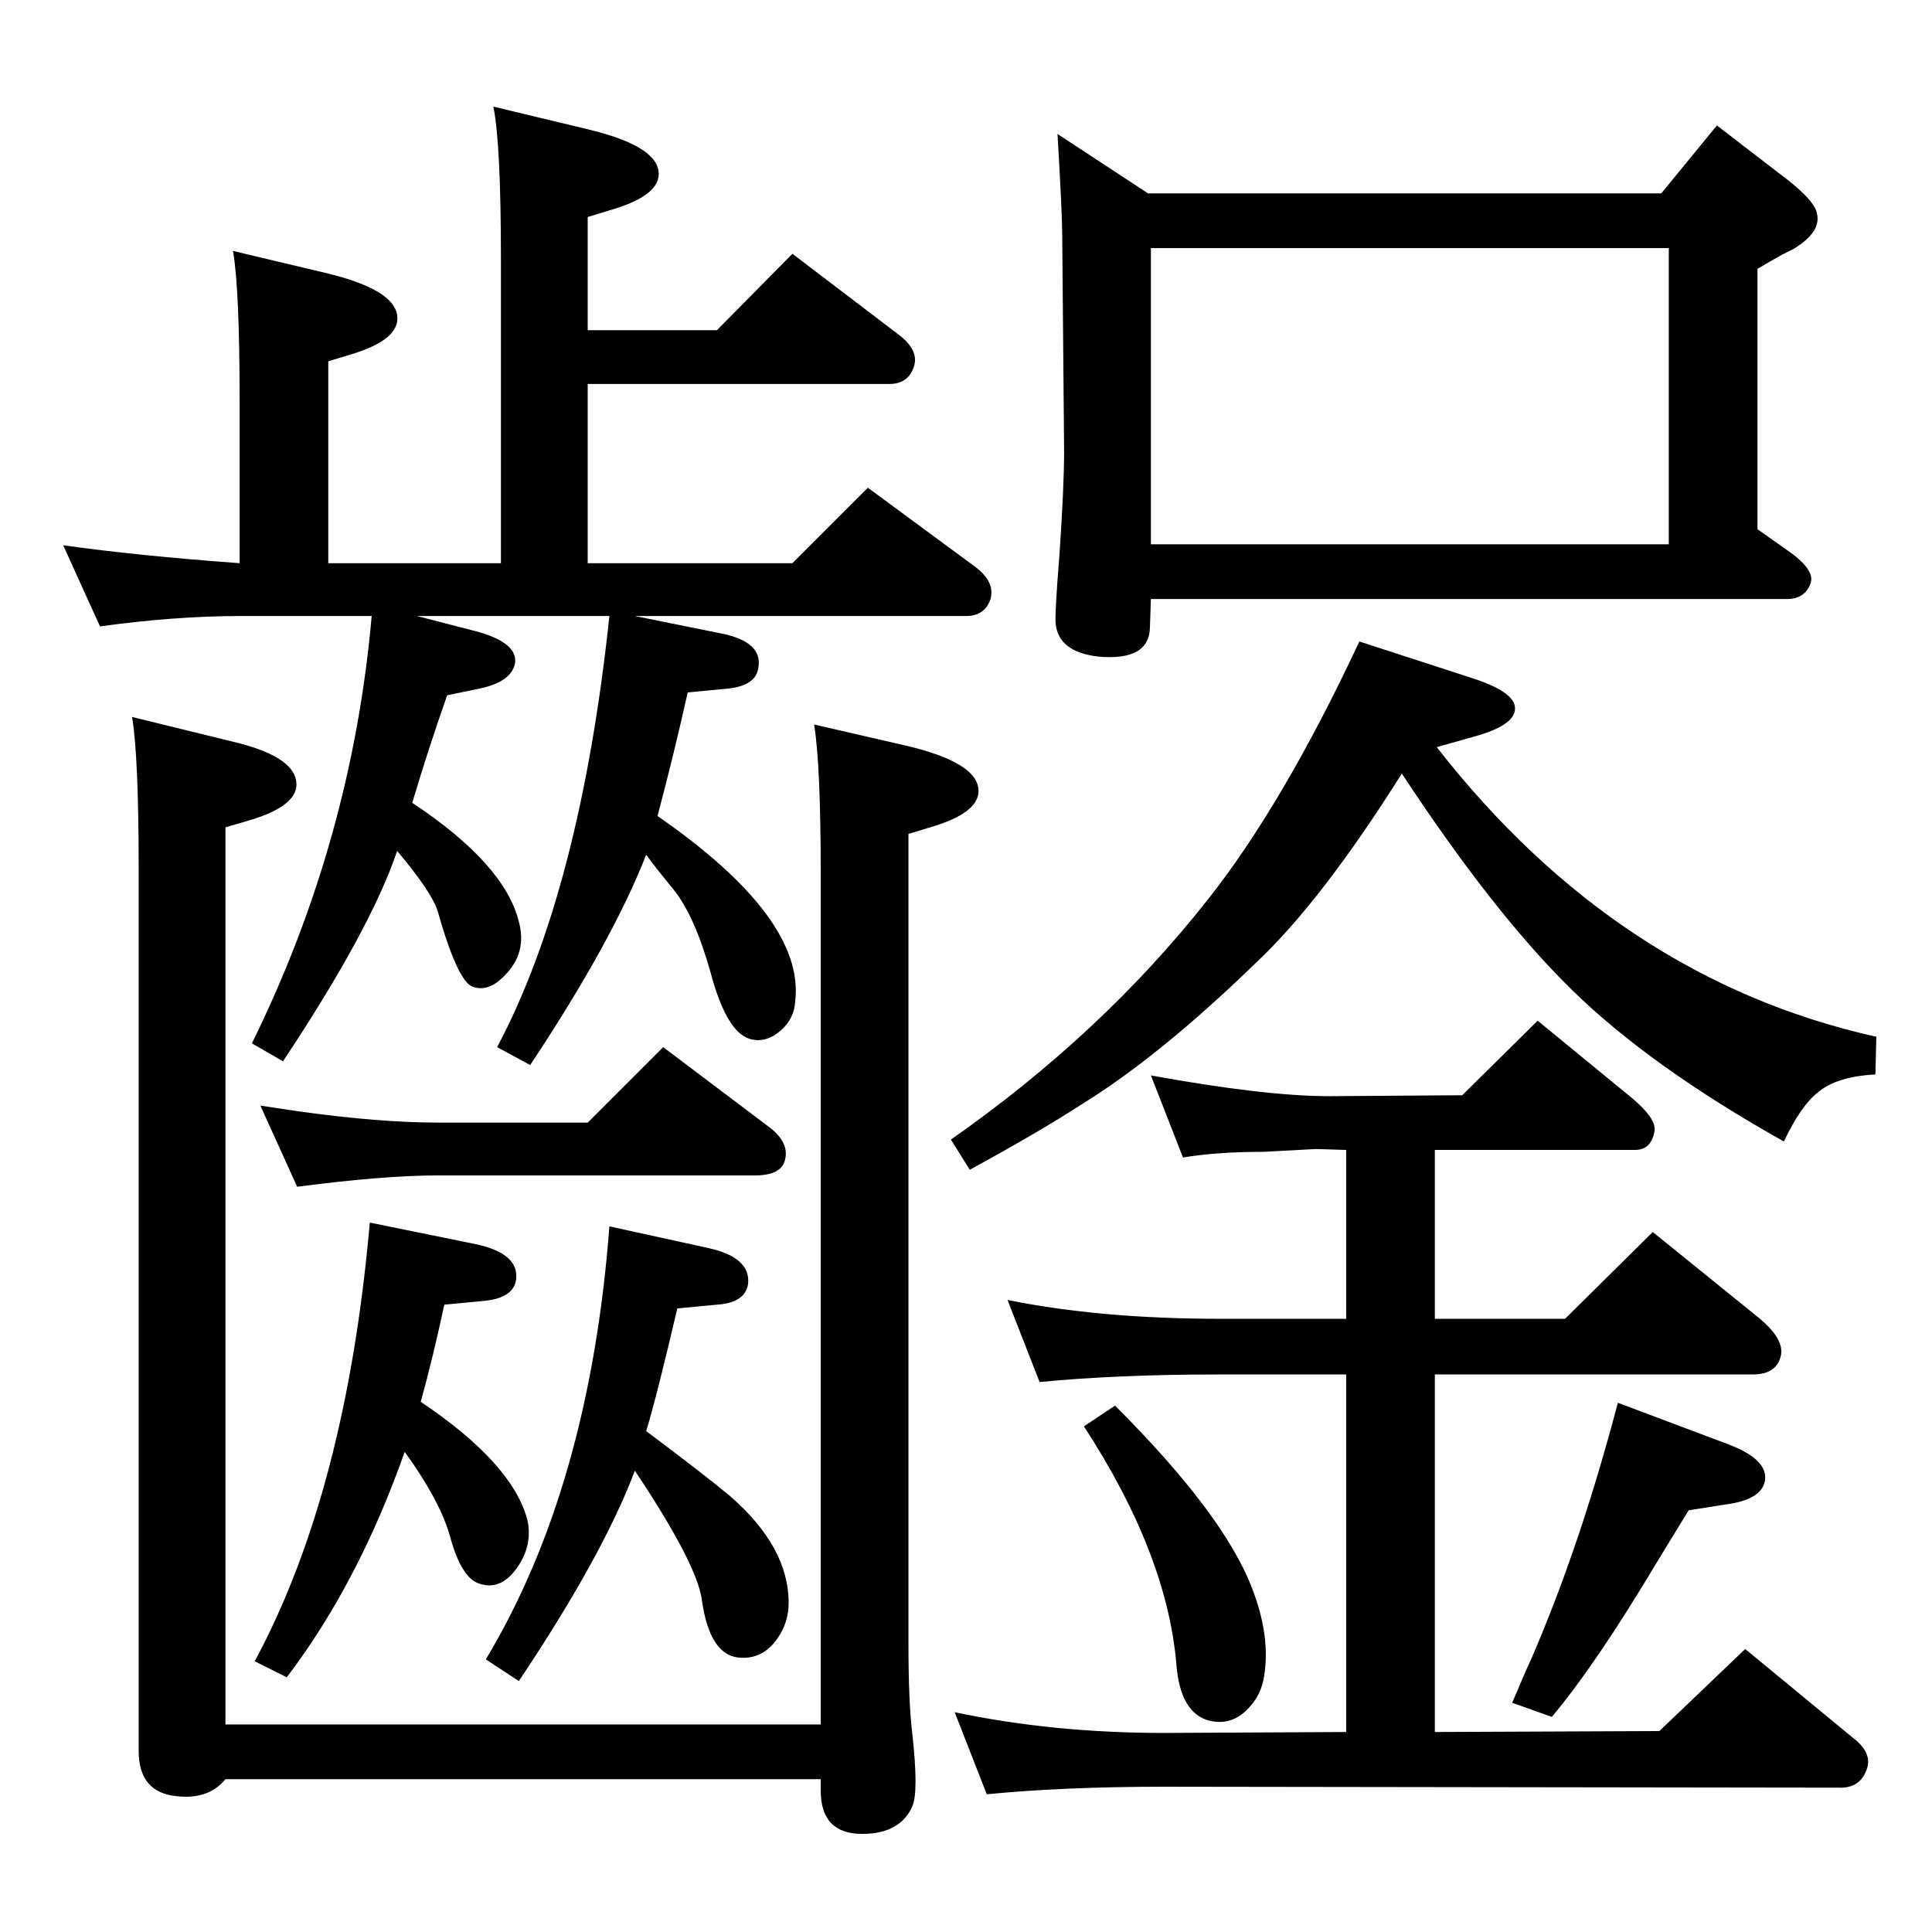 <?xml version="1.0" standalone="no"?>
<!DOCTYPE svg PUBLIC "-//W3C//DTD SVG 1.1//EN" "http://www.w3.org/Graphics/SVG/1.1/DTD/svg11.dtd" >
<svg xmlns="http://www.w3.org/2000/svg" xmlns:xlink="http://www.w3.org/1999/xlink" version="1.1" viewBox="0 0 2048 2048">
  <g transform="matrix(1 0 0 -1 0 2048)">
   <path fill="currentColor"
d="M673 1395l94 -19q41 -9 37 -35q-2 -20 -33 -23l-42 -4q-14 -63 -32 -131q156 -108 146 -196q-1 -19 -15.5 -31.5t-29.5 -9.5q-27 4 -45 72q-17 60 -39 87t-29 37q-36 -92 -123 -223l-35 19q88 166 119 457h-204l62 -16q45 -12 42 -34q-4 -20 -38 -27l-34 -7
q-20 -57 -37 -114q98 -65 113 -126q9 -33 -15 -57q-17 -18 -34 -12q-16 6 -37 80q-6 20 -43 64q-28 -83 -121 -223l-33 19q106 215 127 453h-140q-68 0 -148 -11l-39 86q78 -11 187 -19v171q0 120 -7 160l101 -24q69 -17 73 -44q4 -26 -50 -42l-23 -7v-214h183v324
q0 120 -8 160l100 -24q71 -17 75 -44q4 -26 -52 -42l-23 -7v-120h137l80 81l113 -86q21 -16 16 -33q-6 -19 -26 -19h-320v-190h217l80 80l114 -84q21 -16 16 -34q-6 -18 -26 -18h-351zM685 531q64 -48 89 -69q62 -54 62 -113q0 -21 -12 -38q-16 -23 -42 -20q-30 4 -38 61
q-5 38 -71 137q-34 -90 -123 -223l-35 23q110 183 131 459l105 -23q45 -10 42 -38q-3 -20 -33 -22l-42 -4q-22 -94 -33 -130zM446 562q97 -65 113 -125q6 -27 -11 -51t-39 -17q-19 5 -31 47q-10 39 -49 93q-49 -139 -125 -239l-34 17q97 180 122 465l113 -23q46 -10 42 -38
q-3 -19 -34 -22l-42 -4q-12 -56 -25 -103zM315 790l-39 86q27 -4 40 -6q86 -12 148 -12h159l80 80l114 -86q20 -16 15 -34q-4 -16 -32 -16h-336q-57 0 -149 -12zM140 1288l106 -26q64 -15 68 -42q4 -26 -51 -42l-24 -7v-951h631v901q0 116 -7 159l100 -23q70 -17 74 -44
q4 -26 -51 -42l-23 -7v-858q0 -62 4 -95q7 -63 0 -78q-13 -29 -53 -29q-44 0 -44 46v12h-631q-18 -22 -52 -18q-40 4 -40 48v936q0 118 -7 160zM1441 1368l117 -38q48 -15 48 -33t-44 -30l-39 -11q192 -246 466 -307l-1 -40q-41 -2 -61 -19q-18 -14 -36 -52
q-141 79 -224 160t-181 230q-85 -135 -154 -200q-103 -100 -186 -151q-43 -28 -118 -69l-20 32q160 112 272 254q80 101 161 274zM1121 1906l96 -63h544l59 72l65 -50q38 -28 41 -43q5 -20 -25 -38l-12 -6q-9 -5 -26 -15v-276l34 -24q28 -20 22 -34q-6 -16 -25 -16h-674
l-1 -29q0 -37 -55 -32q-42 5 -45 35q-1 10 4 72q5 74 5 110l-2 229q0 23 -5 108zM1220 1471h549v314h-549v-314zM1521 212l238 1l91 87l114 -94q21 -16 15 -33q-7 -21 -30 -20l-715 1q-106 0 -188 -8l-34 87q104 -22 222 -22l193 1v379h-137q-105 0 -188 -8l-34 87
q98 -20 227 -20h132v179l-32 1l-56 -3q-49 0 -85 -6l-34 87q121 -22 189 -22l141 1l80 79l100 -82q25 -21 24 -34q-3 -21 -21 -21h-212v-179h138l93 92l110 -89q29 -23 26 -41q-4 -21 -30 -21h-337v-379zM1603 243q13 31 20 46q52 120 92 272l117 -44q42 -16 39 -38
q-3 -21 -43 -26l-38 -6l-33 -54q-65 -109 -112 -165zM1149 536l33 22q115 -115 145 -193q20 -51 13 -94q-3 -19 -15 -32q-18 -21 -43 -15q-31 8 -35 60q-10 117 -98 252z" />
  </g>

</svg>
